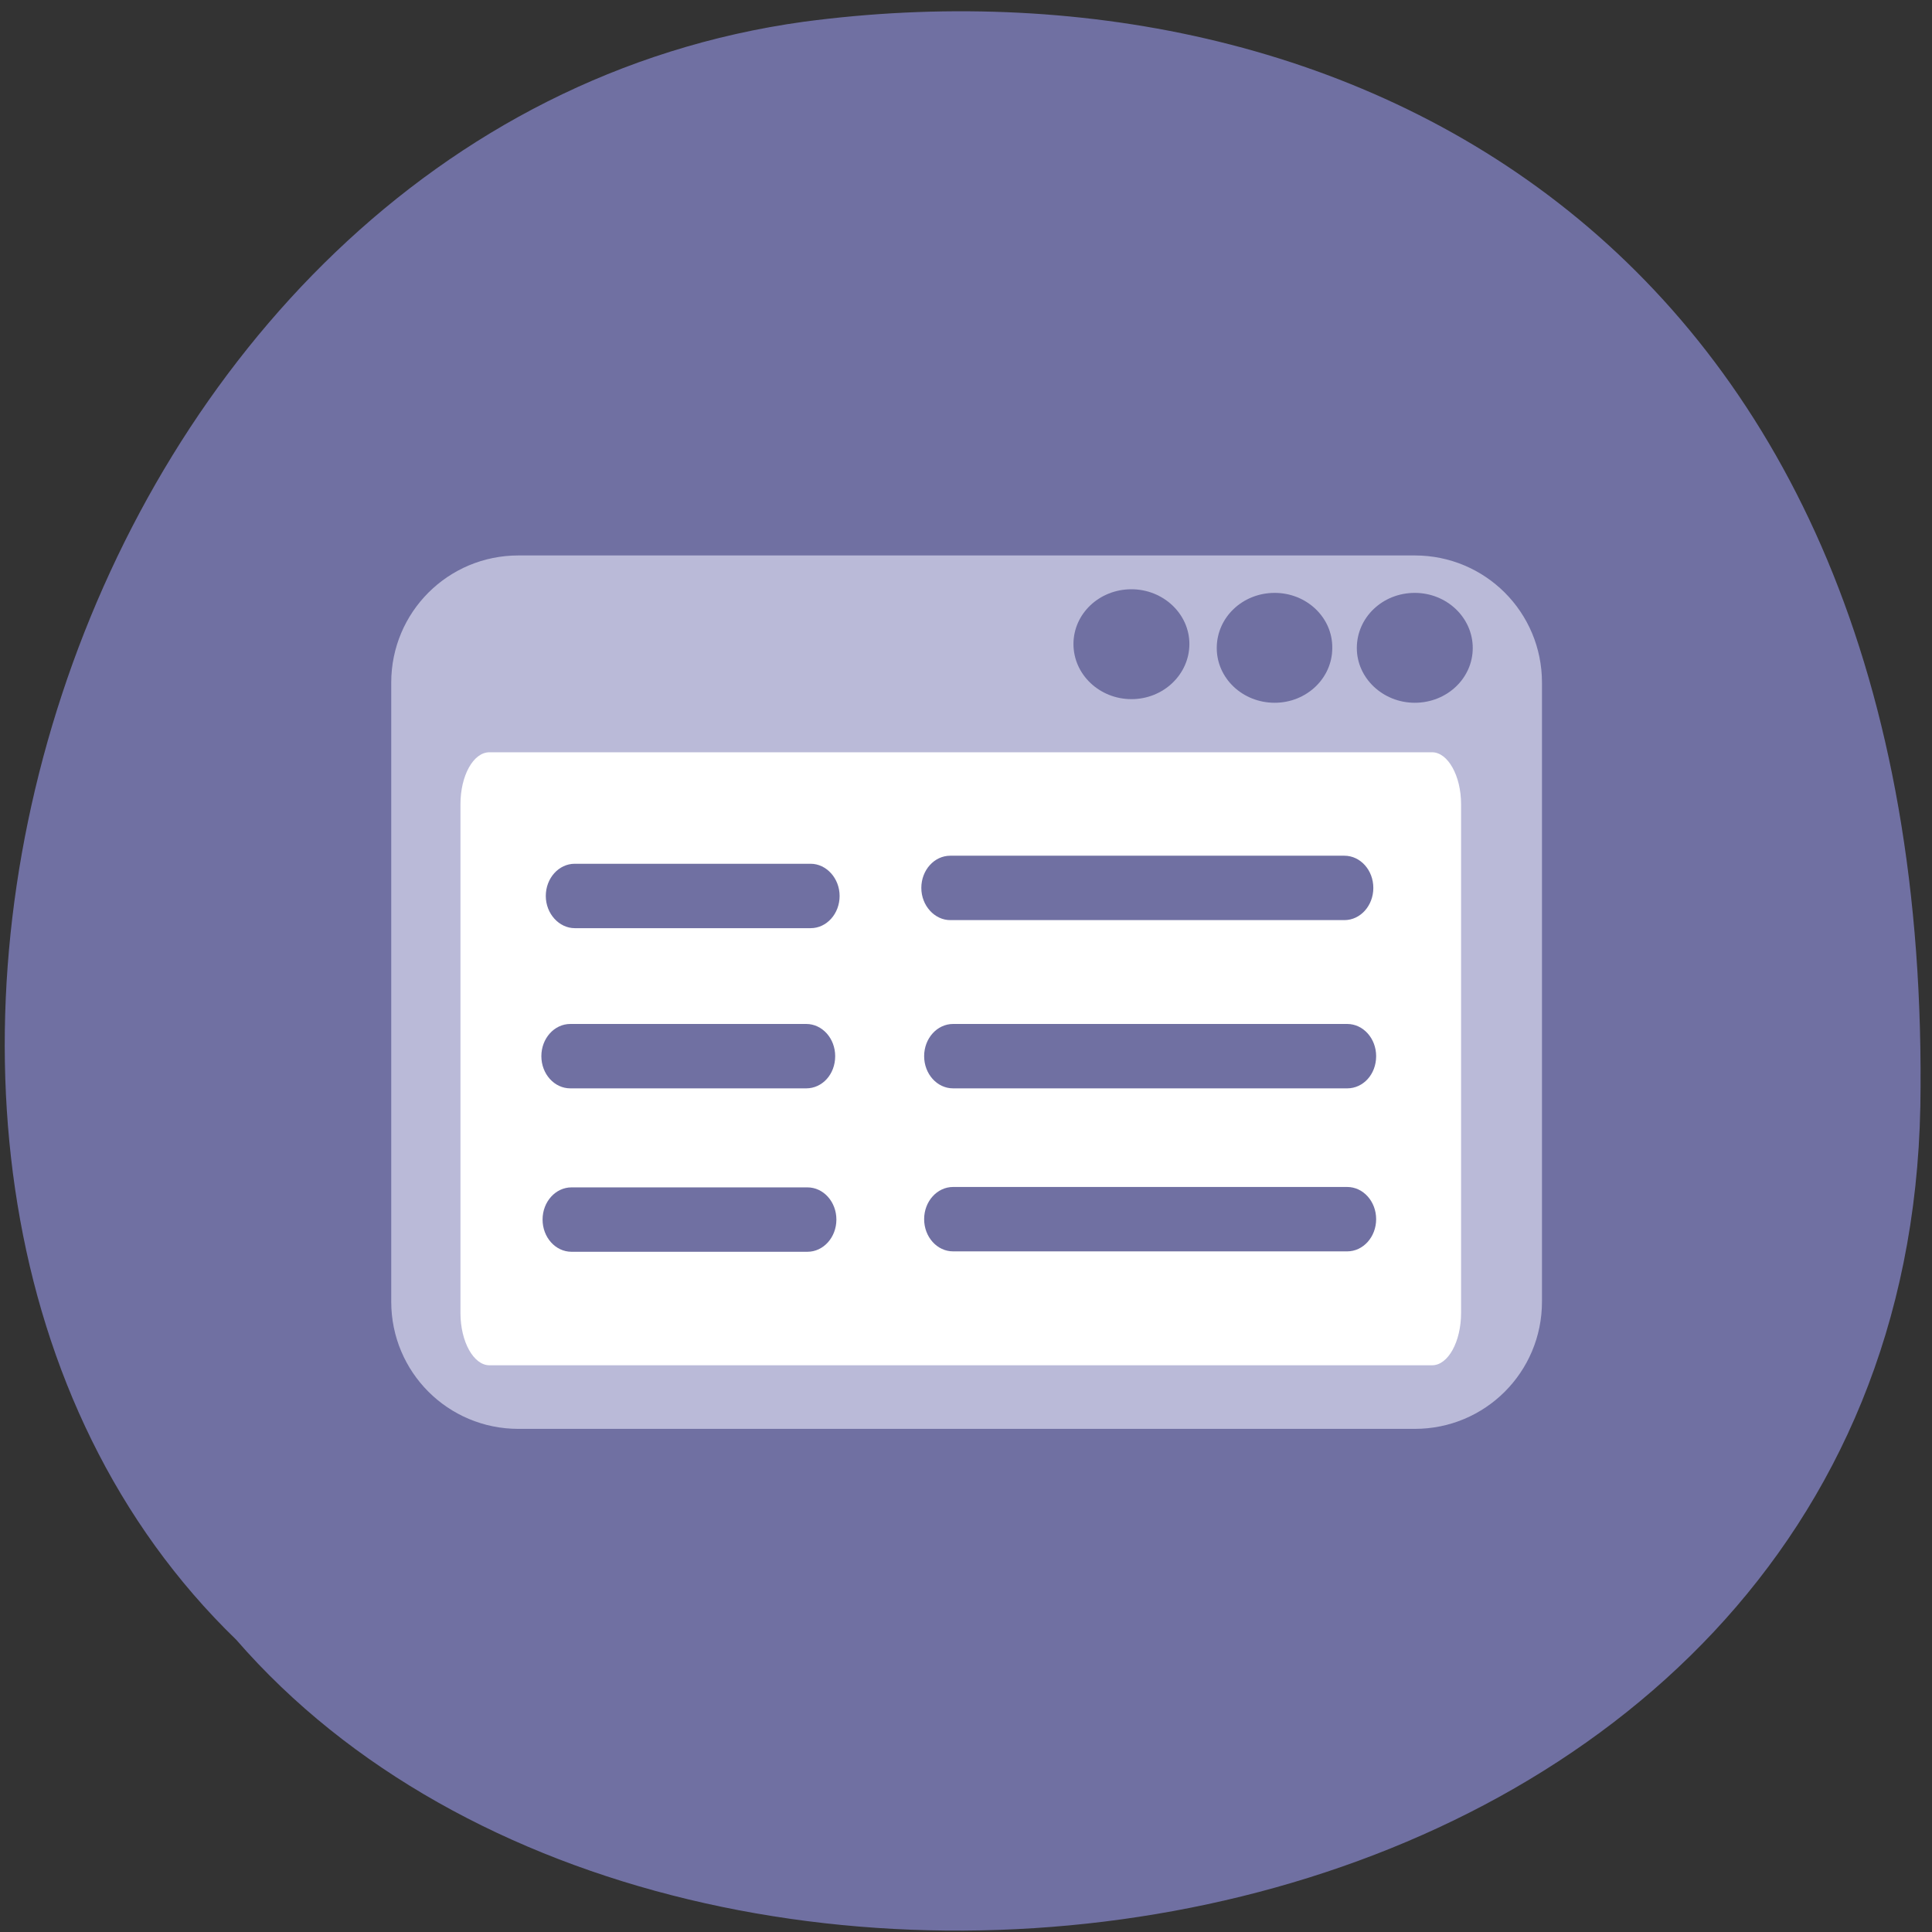 <svg xmlns="http://www.w3.org/2000/svg" viewBox="0 0 48 48"><rect x="0" y="0" width="48" height="48" fill="#333333" stroke="none"/><path d="m 47.71 27.5 c -0.42 21.69 -30.58 26.2 -41.84 13.24 c -11.99 -11.6 -4.25 -37.66 14.1 -40.2 c 13.32 -1.77 28.1 5.31 27.74 26.99" style="fill:#7070a2"/><path d="m 12.88 13.8 h 22.27 c 1.75 0 3.16 1.41 3.16 3.16 v 15.38 c 0 1.75 -1.41 3.16 -3.16 3.16 h -22.27 c -1.75 0 -3.16 -1.41 -3.16 -3.16 v -15.38 c 0 -1.75 1.41 -3.16 3.16 -3.16" style="fill:#babad8"/><path d="m 12.16 18.69 h 23.42 c 0.39 0 0.72 0.58 0.72 1.29 v 12.64 c 0 0.71 -0.32 1.3 -0.72 1.3 h -23.42 c -0.39 0 -0.72 -0.58 -0.72 -1.3 v -12.64 c 0 -0.71 0.32 -1.29 0.72 -1.29" style="fill:#fff"/><g style="fill:#7070a2"><path d="m 29.55 16 c 0 0.75 -0.64 1.37 -1.44 1.37 c -0.79 0 -1.44 -0.61 -1.44 -1.37 c 0 -0.75 0.64 -1.36 1.44 -1.36 c 0.79 0 1.44 0.61 1.44 1.36"/><path d="m 33.1 16.1 c 0 0.75 -0.64 1.36 -1.43 1.36 c -0.8 0 -1.44 -0.61 -1.44 -1.36 c 0 -0.76 0.64 -1.37 1.44 -1.37 c 0.79 0 1.44 0.61 1.43 1.37"/><path d="m 36.59 16.1 c 0 0.75 -0.64 1.36 -1.44 1.36 c -0.79 0 -1.44 -0.61 -1.44 -1.36 c 0 -0.76 0.64 -1.37 1.44 -1.37 c 0.79 0 1.44 0.61 1.44 1.37"/><path d="m 14.28 21.46 h 5.86 c 0.39 0 0.72 0.36 0.72 0.8 c 0 0.44 -0.32 0.8 -0.72 0.8 h -5.86 c -0.39 0 -0.72 -0.36 -0.72 -0.8 c 0 -0.44 0.32 -0.8 0.72 -0.8"/><path d="m 14.17 25.44 h 5.86 c 0.4 0 0.72 0.36 0.72 0.8 c 0 0.45 -0.32 0.8 -0.72 0.8 h -5.86 c -0.4 0 -0.72 -0.36 -0.72 -0.8 c 0 -0.44 0.32 -0.8 0.72 -0.8"/><path d="m 14.2 29.5 h 5.86 c 0.4 0 0.72 0.36 0.72 0.8 c 0 0.44 -0.32 0.8 -0.72 0.8 h -5.86 c -0.4 0 -0.72 -0.36 -0.72 -0.8 c 0 -0.44 0.32 -0.8 0.72 -0.8"/><path d="m 23.68 25.44 h 9.79 c 0.4 0 0.72 0.36 0.72 0.8 c 0 0.45 -0.32 0.8 -0.72 0.8 h -9.79 c -0.4 0 -0.72 -0.36 -0.72 -0.8 c 0 -0.44 0.32 -0.8 0.72 -0.8"/><path d="m 23.61 21.26 h 9.79 c 0.4 0 0.72 0.36 0.72 0.8 c 0 0.44 -0.32 0.8 -0.72 0.8 h -9.79 c -0.39 0 -0.72 -0.36 -0.72 -0.8 c 0 -0.44 0.32 -0.8 0.72 -0.8"/><path d="m 23.68 29.49 h 9.79 c 0.4 0 0.72 0.36 0.72 0.8 c 0 0.44 -0.32 0.8 -0.72 0.8 h -9.79 c -0.4 0 -0.72 -0.36 -0.72 -0.8 c 0 -0.44 0.32 -0.8 0.72 -0.8"/></g></svg>